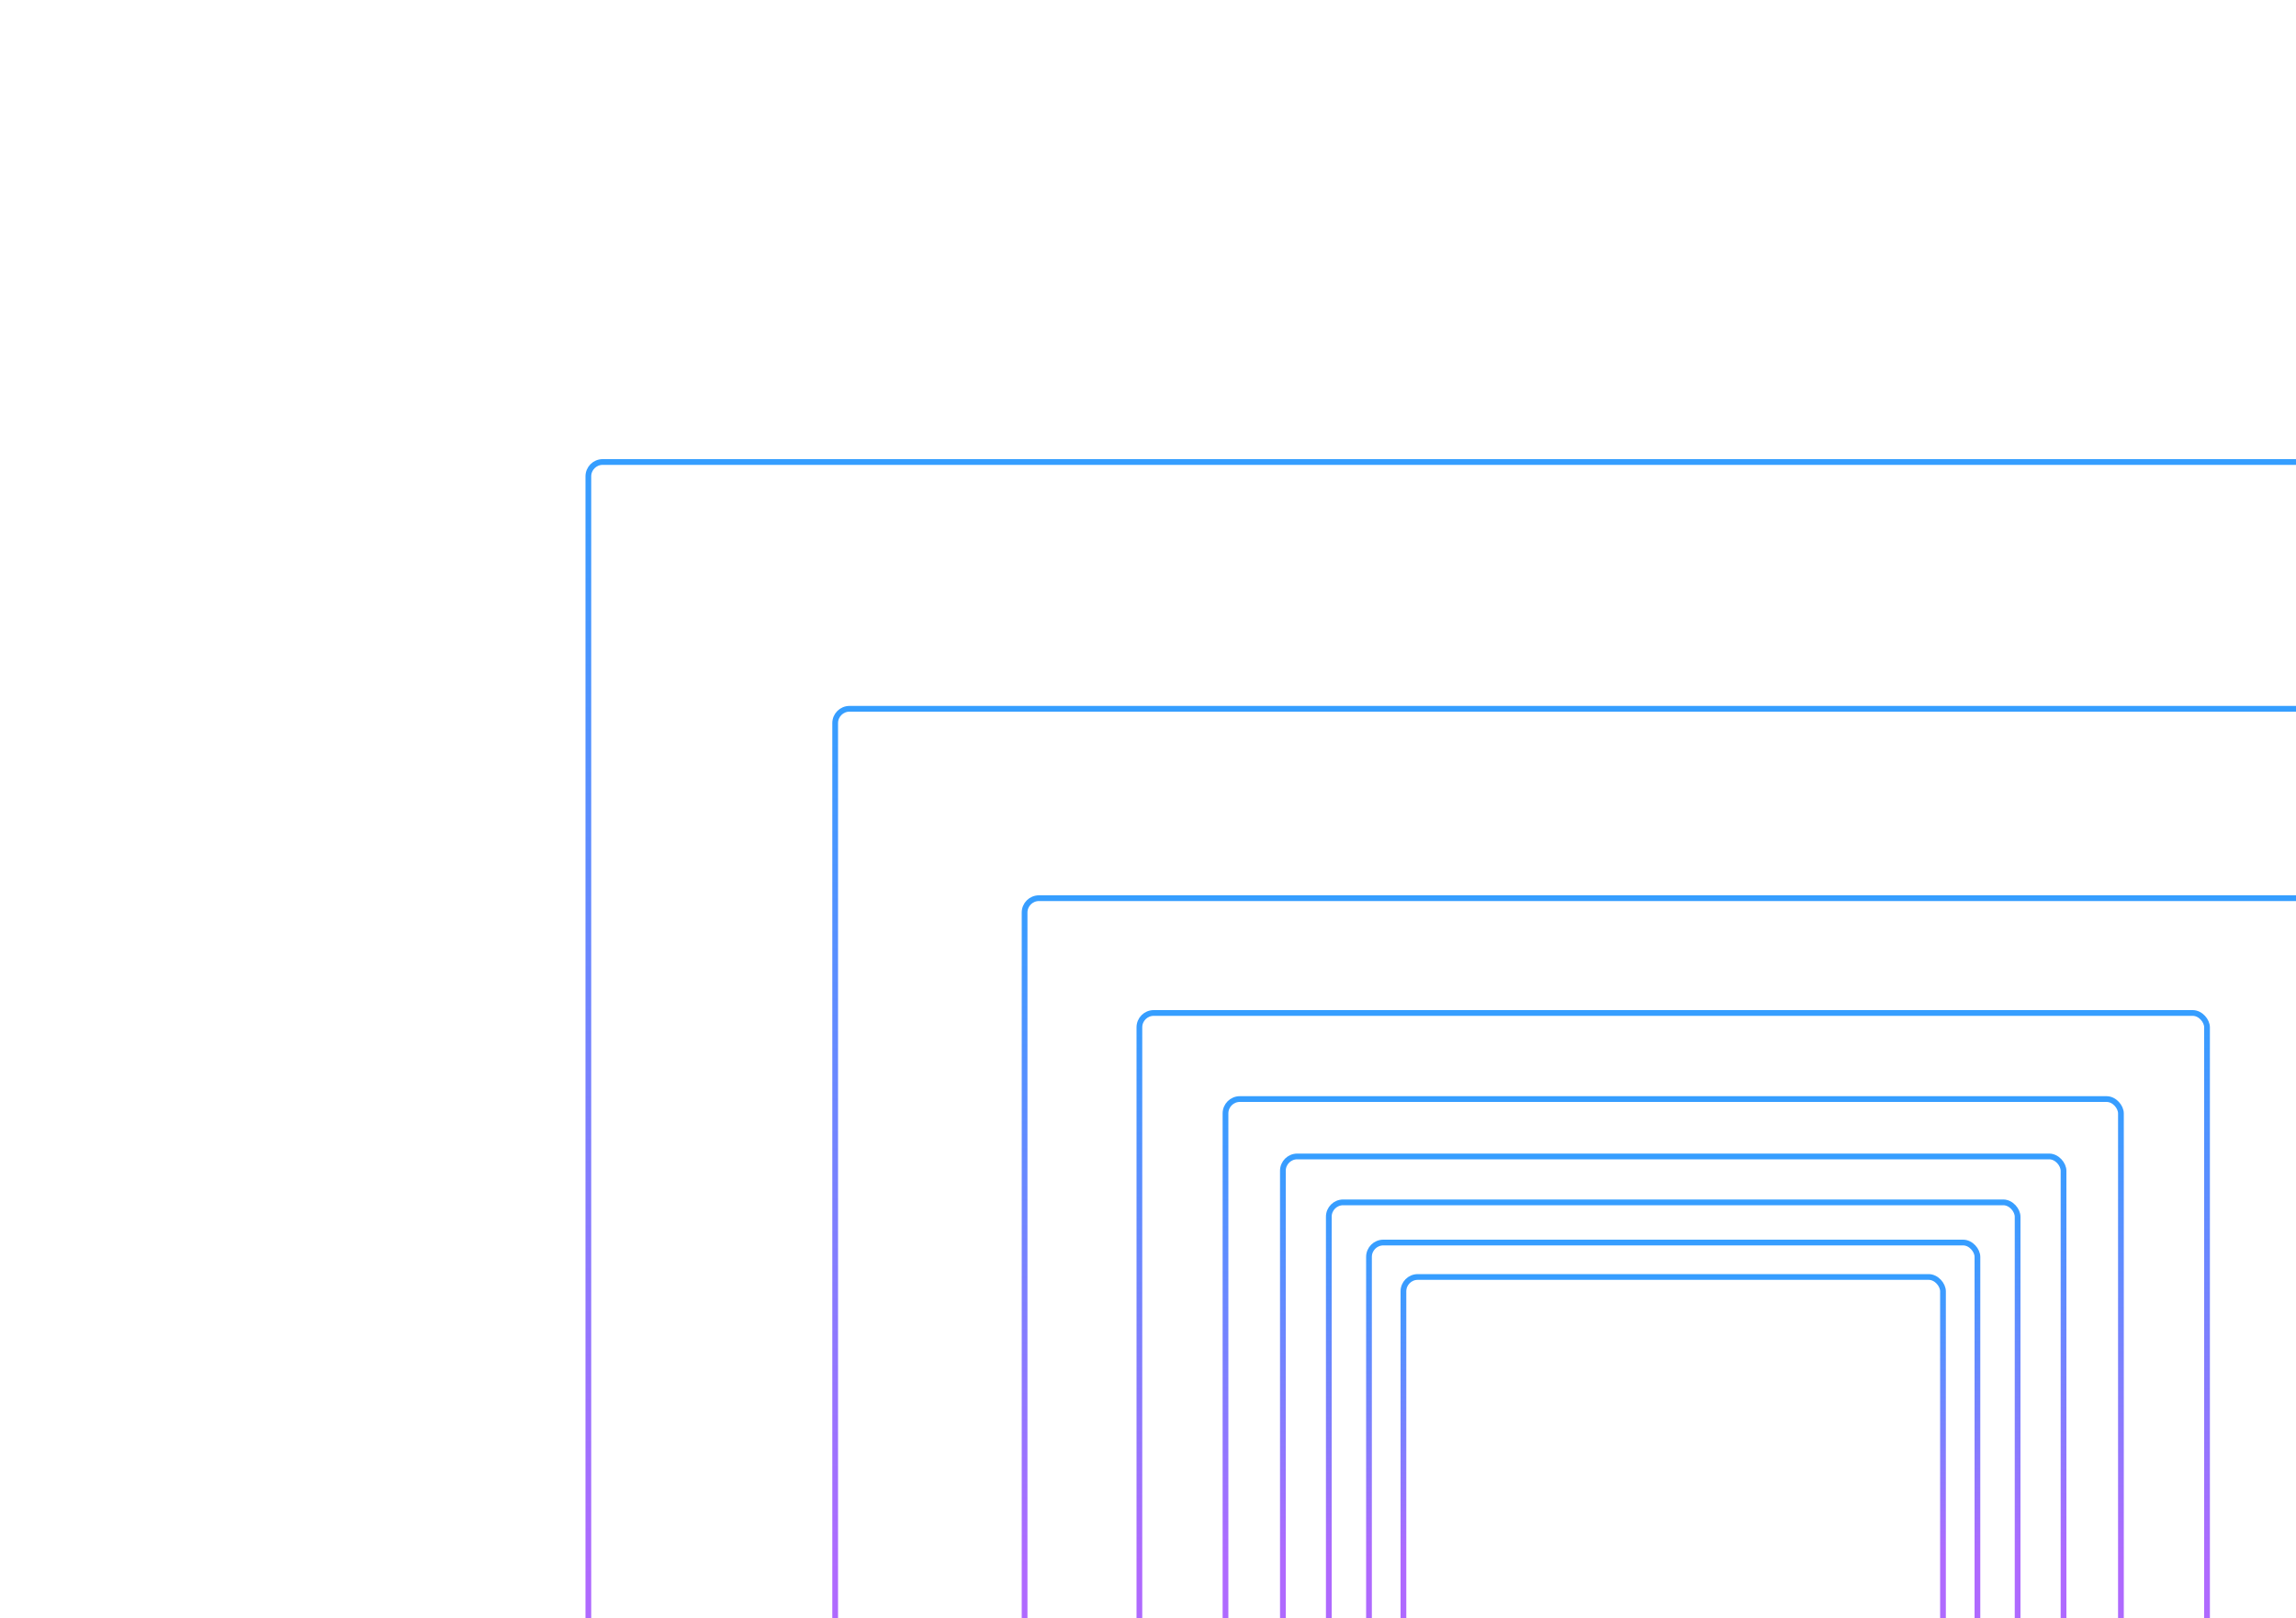 <svg width="400" height="282" viewBox="0 0 400 282" fill="none" xmlns="http://www.w3.org/2000/svg">
<g clip-path="url(#clip0_143_5266)">
<rect x="102.5" y="80.5" width="378" height="378" rx="2.5" stroke="url(#paint0_linear_143_5266)"/>
<rect x="145.5" y="123.5" width="292" height="292" rx="2.5" stroke="url(#paint1_linear_143_5266)"/>
<rect x="178.5" y="156.5" width="226" height="226" rx="2.5" stroke="url(#paint2_linear_143_5266)"/>
<rect x="198.5" y="176.5" width="186" height="186" rx="2.5" stroke="url(#paint3_linear_143_5266)"/>
<rect x="213.5" y="191.5" width="156" height="156" rx="2.5" stroke="url(#paint4_linear_143_5266)"/>
<rect x="223.5" y="201.5" width="136" height="136" rx="2.5" stroke="url(#paint5_linear_143_5266)"/>
<rect x="231.5" y="209.5" width="120" height="120" rx="2.5" stroke="url(#paint6_linear_143_5266)"/>
<rect x="238.5" y="216.5" width="106" height="106" rx="2.5" stroke="url(#paint7_linear_143_5266)"/>
<rect x="244.5" y="222.5" width="94" height="94" rx="2.5" stroke="url(#paint8_linear_143_5266)"/>
</g>
<defs>
<linearGradient id="paint0_linear_143_5266" x1="291.5" y1="80" x2="291.5" y2="459" gradientUnits="userSpaceOnUse">
<stop stop-color="#359EFF"/>
<stop offset="0.516" stop-color="#AF6AFE"/>
</linearGradient>
<linearGradient id="paint1_linear_143_5266" x1="291.5" y1="123" x2="291.5" y2="416" gradientUnits="userSpaceOnUse">
<stop stop-color="#359EFF"/>
<stop offset="0.516" stop-color="#AF6AFE"/>
</linearGradient>
<linearGradient id="paint2_linear_143_5266" x1="291.5" y1="156" x2="291.5" y2="383" gradientUnits="userSpaceOnUse">
<stop stop-color="#359EFF"/>
<stop offset="0.516" stop-color="#AF6AFE"/>
</linearGradient>
<linearGradient id="paint3_linear_143_5266" x1="291.5" y1="176" x2="291.5" y2="363" gradientUnits="userSpaceOnUse">
<stop stop-color="#359EFF"/>
<stop offset="0.516" stop-color="#AF6AFE"/>
</linearGradient>
<linearGradient id="paint4_linear_143_5266" x1="291.5" y1="191" x2="291.5" y2="348" gradientUnits="userSpaceOnUse">
<stop stop-color="#359EFF"/>
<stop offset="0.516" stop-color="#AF6AFE"/>
</linearGradient>
<linearGradient id="paint5_linear_143_5266" x1="291.5" y1="201" x2="291.5" y2="338" gradientUnits="userSpaceOnUse">
<stop stop-color="#359EFF"/>
<stop offset="0.516" stop-color="#AF6AFE"/>
</linearGradient>
<linearGradient id="paint6_linear_143_5266" x1="291.5" y1="209" x2="291.5" y2="330" gradientUnits="userSpaceOnUse">
<stop stop-color="#359EFF"/>
<stop offset="0.516" stop-color="#AF6AFE"/>
</linearGradient>
<linearGradient id="paint7_linear_143_5266" x1="291.5" y1="216" x2="291.5" y2="323" gradientUnits="userSpaceOnUse">
<stop stop-color="#359EFF"/>
<stop offset="0.516" stop-color="#AF6AFE"/>
</linearGradient>
<linearGradient id="paint8_linear_143_5266" x1="291.5" y1="222" x2="291.5" y2="317" gradientUnits="userSpaceOnUse">
<stop stop-color="#359EFF"/>
<stop offset="0.516" stop-color="#AF6AFE"/>
</linearGradient>
<clipPath id="clip0_143_5266">
<path d="M0 0H400V278C400 280.209 398.209 282 396 282H4C1.791 282 0 280.209 0 278V0Z" fill="white"/>
</clipPath>
</defs>
</svg>
